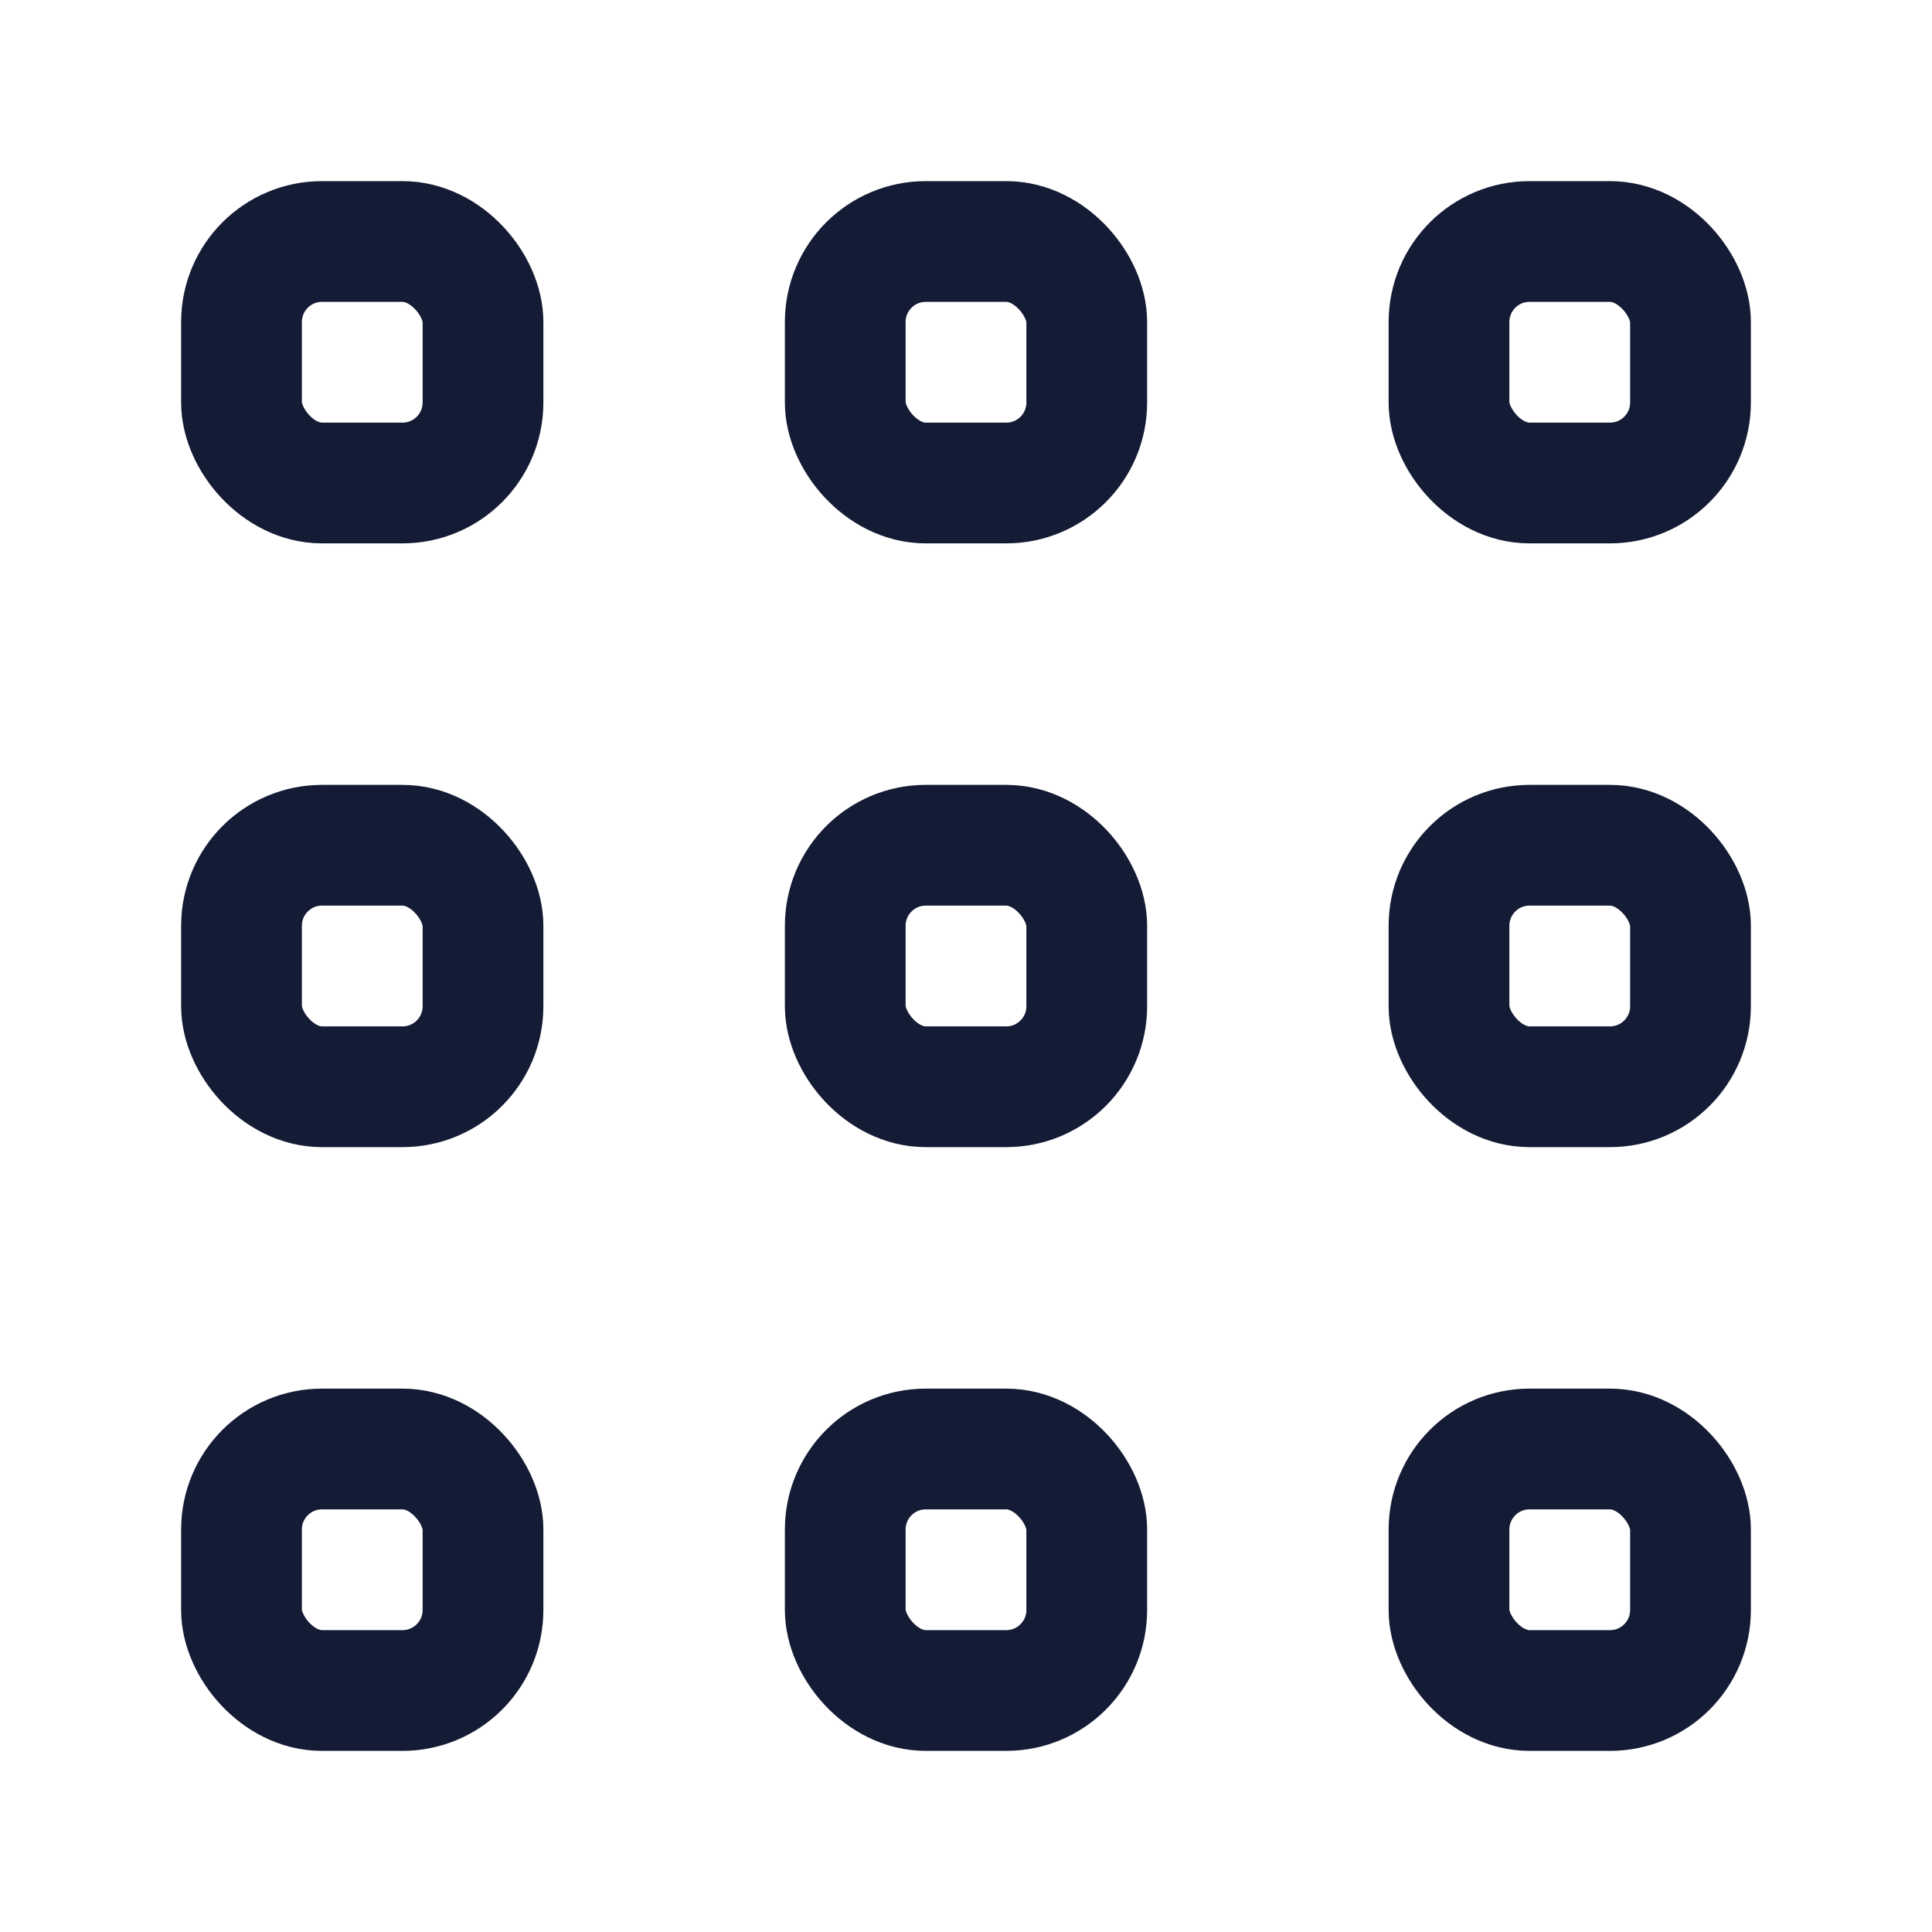 <?xml version="1.0"?>
<svg xmlns="http://www.w3.org/2000/svg" width="24" height="24" viewBox="0 0 24 24" fill="none" data-category="menu" data-tags="menu, square" data-set="Stroke" data-type="Rounded">
<rect x="18" y="18" width="3" height="3" rx="1" stroke="#141B34" stroke-width="1.5"/>
<rect x="18" y="10.5" width="3" height="3" rx="1" stroke="#141B34" stroke-width="1.5"/>
<rect x="18" y="3" width="3" height="3" rx="1" stroke="#141B34" stroke-width="1.5"/>
<rect x="10.5" y="18" width="3" height="3" rx="1" stroke="#141B34" stroke-width="1.5"/>
<rect x="10.5" y="10.5" width="3" height="3" rx="1" stroke="#141B34" stroke-width="1.5"/>
<rect x="10.5" y="3" width="3" height="3" rx="1" stroke="#141B34" stroke-width="1.5"/>
<rect x="3" y="18" width="3" height="3" rx="1" stroke="#141B34" stroke-width="1.5"/>
<rect x="3" y="10.5" width="3" height="3" rx="1" stroke="#141B34" stroke-width="1.5"/>
<rect x="3" y="3" width="3" height="3" rx="1" stroke="#141B34" stroke-width="1.5"/>
</svg>
